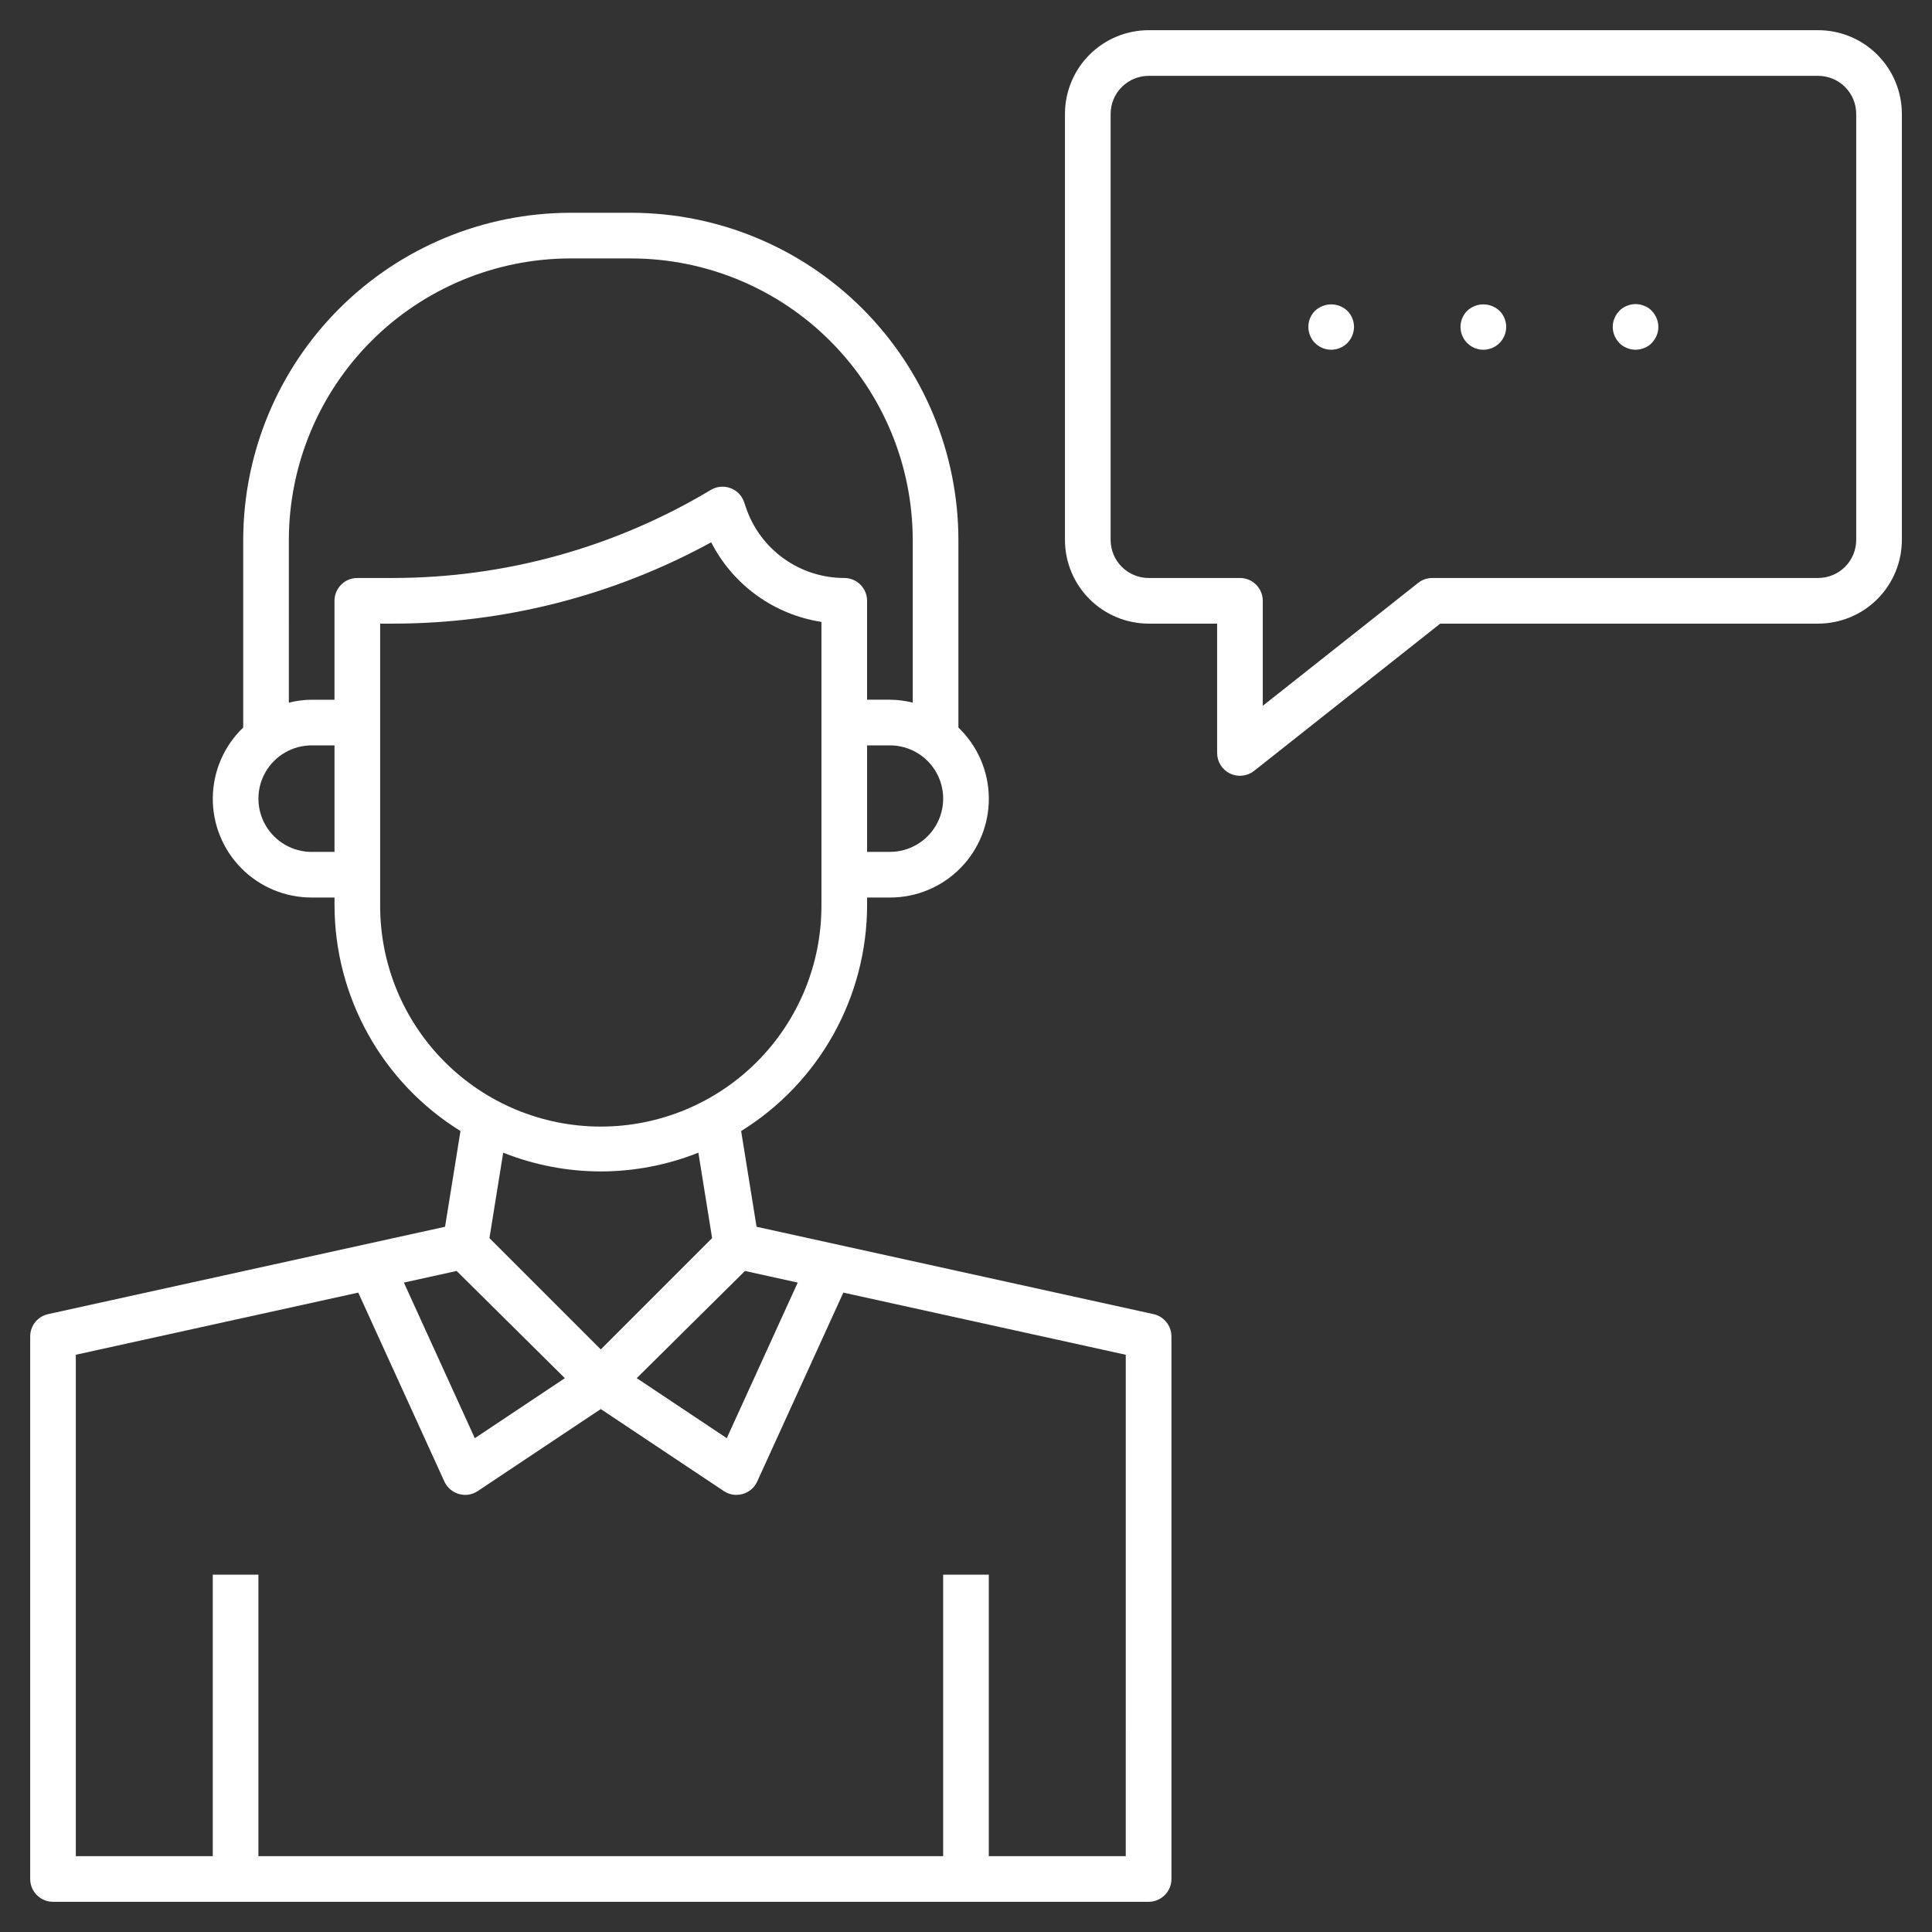 <?xml version="1.0" encoding="UTF-8"?>
<svg width="1200pt" height="1200pt" version="1.1" viewBox="0 0 1200 1200" xmlns="http://www.w3.org/2000/svg">
 <rect x="0" y="0" width="1200" height="1200" fill="#333333" stroke="none"/>
 <g fill="#fff">
  <path d="m716.46 816.23-246.55-54.266-9.574-59.461c23.895-14.801 43.621-35.457 57.312-60.008 13.688-24.551 20.891-52.188 20.922-80.297v-4.727h14.184c16.426 0.031 32.176-6.531 43.723-18.215s17.922-27.508 17.699-43.934c-0.227-16.426-7.031-32.074-18.891-43.438v-116.52c-0.062-53.875-21.492-105.52-59.59-143.62-38.094-38.098-89.742-59.523-143.62-59.586h-37.805c-53.875 0.062-105.52 21.492-143.62 59.586s-59.523 89.742-59.586 143.62v116.52-0.004c-11.859 11.363-18.664 27.012-18.891 43.438-0.223 16.426 6.152 32.25 17.699 43.934s27.297 18.246 43.723 18.215h14.176v4.727c0.035 28.109 7.234 55.746 20.926 80.297 13.688 24.551 33.414 45.207 57.312 60.008l-9.574 59.461-246.55 54.266c-6.5 1.43-11.129 7.184-11.133 13.836v337.01c0.004 7.828 6.348 14.172 14.176 14.176h680.49c7.828-0.004 14.176-6.348 14.18-14.176v-337.01c-0.008-6.652-4.637-12.406-11.133-13.836zm-432.84-26.812 67.23 66.582-55.934 37.289-44.07-96.656zm179.09 0 32.773 7.215-44.074 96.656-55.934-37.289zm90.031-260.29h-14.176v-66.168h14.176c11.816 0 22.738 6.305 28.648 16.539 5.906 10.234 5.906 22.844 0 33.082-5.91 10.234-16.832 16.539-28.648 16.539zm-373.33-193.76c0.051-46.359 18.488-90.801 51.266-123.58 32.781-32.781 77.223-51.219 123.58-51.27h37.805c46.355 0.051 90.801 18.488 123.58 51.27 32.781 32.777 51.219 77.219 51.27 123.58v101.05c-4.641-1.16-9.398-1.77-14.176-1.812h-14.176l-0.004-61.434c0-7.832-6.348-14.176-14.176-14.18-13.547 0.012-26.75-4.25-37.734-12.176-10.988-7.926-19.195-19.109-23.457-31.969l-0.98-2.906c-1.371-4.066-4.512-7.293-8.539-8.773-4.027-1.484-8.508-1.062-12.191 1.141-59.641 35.777-127.89 54.68-197.44 54.684h-22.098c-7.832 0.004-14.176 6.348-14.18 14.18v61.434h-14.176c-4.781 0.043-9.539 0.652-14.176 1.812zm14.176 193.76c-11.816 0-22.738-6.305-28.648-16.539-5.906-10.234-5.906-22.844 0-33.078 5.91-10.234 16.832-16.539 28.648-16.539h14.176v66.156zm42.531 33.078v-174.86h7.918c69.094 0 137.08-17.371 197.7-50.516 13.559 26.52 39.027 44.91 68.465 49.434v175.93c0.137 36.434-14.242 71.422-39.957 97.23-25.715 25.812-60.652 40.32-97.086 40.32s-71.367-14.508-97.082-40.32c-25.715-25.809-40.094-60.797-39.961-97.23zm137.04 165.4c20.758-0.023 41.324-3.981 60.609-11.66l8.535 53.062-69.148 69.156-69.148-69.156 8.535-53.062h0.004c19.285 7.68 39.852 11.629 60.613 11.652zm326.06 425.3h-85.059v-174.86h-28.352v174.85h-425.3v-174.85h-28.355v174.85h-85.059v-311.43l175.42-38.609 53.496 117.34v0.004c1.727 3.781 5.027 6.613 9.027 7.75 3.992 1.156 8.289 0.484 11.738-1.836l76.383-50.918 76.387 50.918c2.328 1.555 5.066 2.383 7.863 2.383 1.312 0 2.617-0.184 3.879-0.547 4-1.137 7.297-3.969 9.027-7.75l53.496-117.34 175.42 38.609z"/>
  <path d="m1129.3 18.75h-415.85c-13.781 0.016-26.996 5.496-36.742 15.242-9.746 9.742-15.227 22.957-15.238 36.742v264.63c0.012 13.781 5.492 26.996 15.238 36.738 9.746 9.746 22.961 15.227 36.742 15.242h42.531v80.336c0 5.434 3.106 10.391 7.996 12.758 4.891 2.371 10.703 1.734 14.969-1.637l115.61-91.457h234.75c13.781-0.016 26.996-5.496 36.742-15.242 9.742-9.742 15.223-22.957 15.238-36.738v-264.63c-0.016-13.785-5.496-27-15.242-36.742-9.742-9.746-22.957-15.227-36.742-15.242zm23.625 316.62c-0.004 6.262-2.496 12.27-6.926 16.699-4.43 4.426-10.434 6.918-16.699 6.926h-239.67c-3.191 0-6.289 1.074-8.789 3.055l-96.504 76.34v-65.215c-0.004-7.832-6.348-14.176-14.18-14.18h-56.707c-6.262-0.004-12.27-2.496-16.699-6.926-4.426-4.43-6.918-10.434-6.926-16.699v-264.63c0.008-6.266 2.5-12.27 6.926-16.699 4.43-4.43 10.438-6.922 16.699-6.926h415.85c6.266 0.004 12.27 2.496 16.699 6.926 4.43 4.43 6.922 10.434 6.926 16.699z"/>
  <path d="m931.36 193.03c4.059 4.051 5.269 10.152 3.074 15.449-2.191 5.297-7.363 8.75-13.098 8.75s-10.902-3.453-13.098-8.75c-2.191-5.297-0.98-11.398 3.074-15.449 2.715-2.551 6.301-3.969 10.023-3.969 3.727 0 7.309 1.418 10.023 3.969z"/>
  <path d="m1028.9 197.57c0.738 1.734 1.129 3.598 1.145 5.484 0.004 1.887-0.387 3.754-1.145 5.481-0.715 1.684-1.73 3.219-3 4.531-1.266 1.34-2.816 2.375-4.539 3.027-1.734 0.738-3.598 1.121-5.484 1.137-1.887 0.008-3.754-0.379-5.481-1.137-1.727-0.652-3.277-1.688-4.543-3.027-1.285-1.305-2.312-2.844-3.027-4.531-1.5-3.5-1.5-7.465 0-10.965 0.715-1.691 1.742-3.231 3.027-4.539 1.262-1.344 2.816-2.375 4.543-3.019 3.496-1.516 7.465-1.516 10.965 0 1.723 0.645 3.277 1.676 4.539 3.019 1.27 1.312 2.289 2.856 3 4.539z"/>
  <path d="m836.85 193.03c2.656 2.656 4.152 6.262 4.156 10.023-0.043 3.746-1.531 7.336-4.156 10.012-2.656 2.664-6.262 4.164-10.023 4.164s-7.367-1.5-10.023-4.164c-1.344-1.258-2.379-2.809-3.027-4.531-2.254-5.301-1.055-11.441 3.027-15.504 2.715-2.551 6.301-3.969 10.023-3.969 3.727 0 7.309 1.418 10.023 3.969z"/>
 </g>
</svg>
